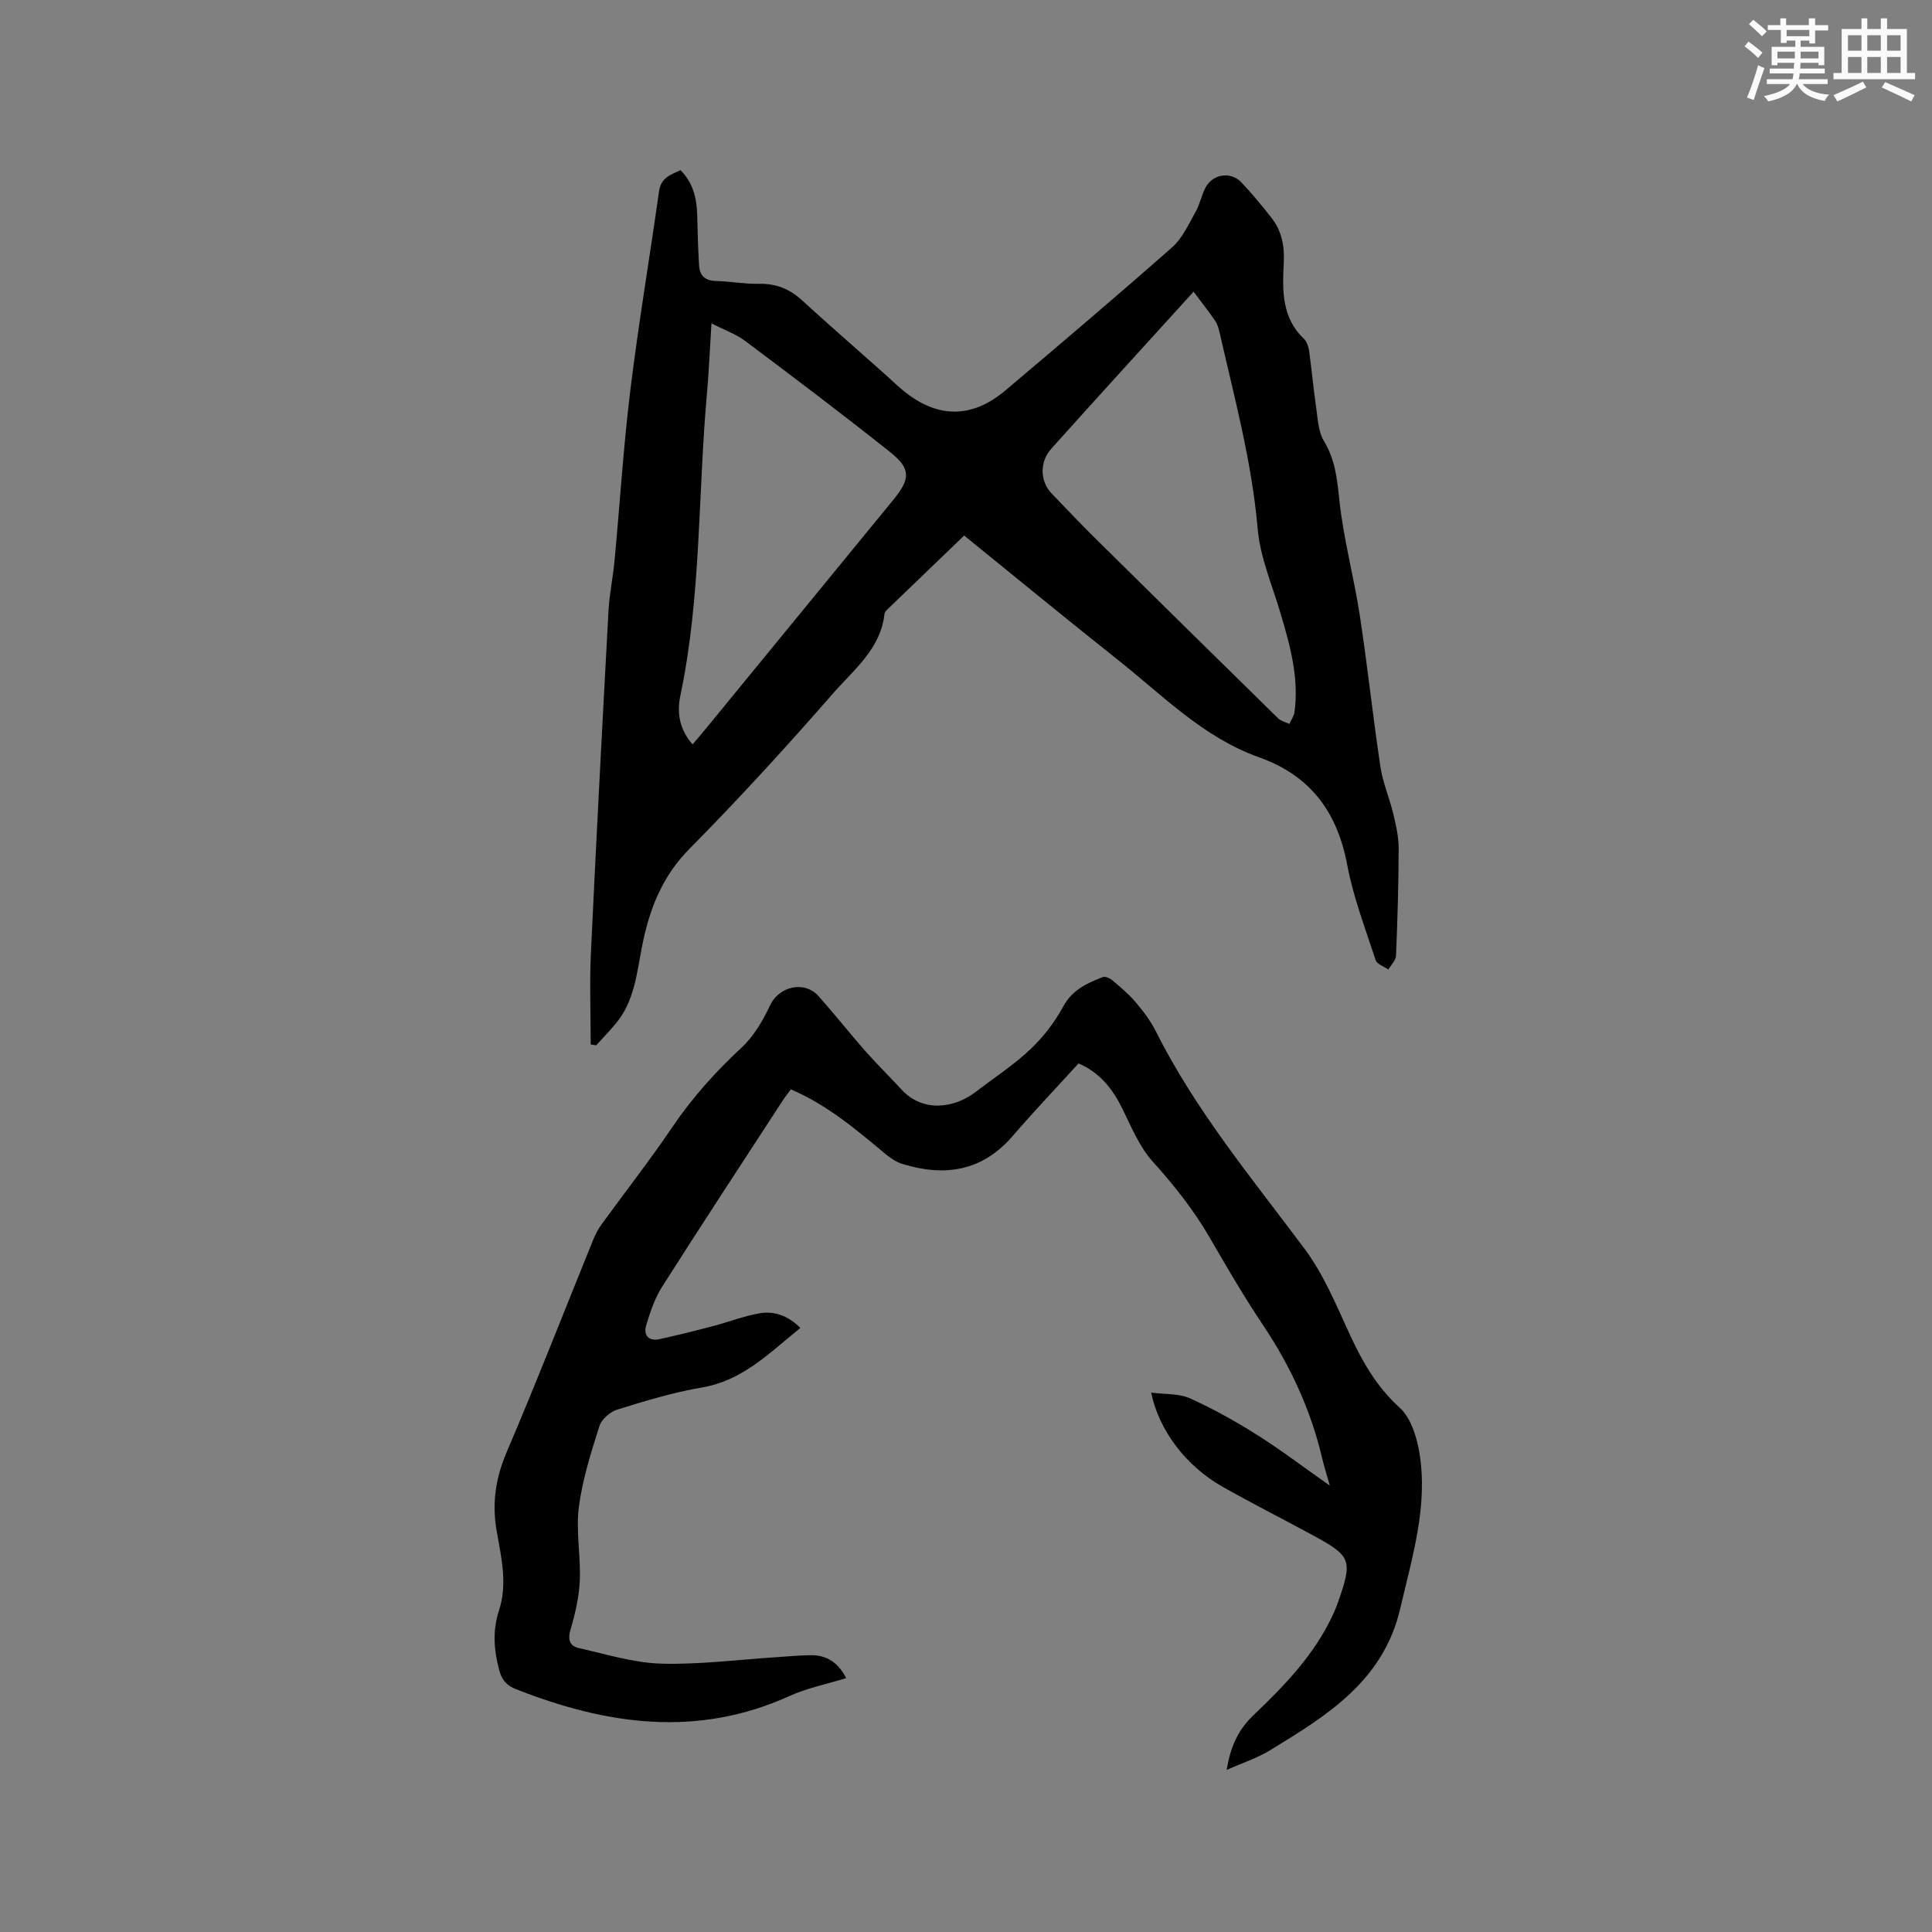 <svg enable-background="new 0 0 400 400" viewBox="0 0 400 400" xmlns="http://www.w3.org/2000/svg"><rect x="0" y="0" width="400" height="400" fill="#808080" stroke="none"/><path d="m122.3 216.24c0-6.31-.25-12.63.04-18.93 1.11-23.6 2.36-47.2 3.64-70.8.19-3.47.92-6.91 1.25-10.38 1.11-11.8 1.84-23.64 3.28-35.39 1.69-13.76 4.01-27.43 5.94-41.16.39-2.8 2.42-3.4 4.44-4.35 2.64 2.64 3.37 5.86 3.46 9.34.08 3.49.18 6.97.39 10.45.13 2.09 1.31 3.11 3.53 3.16 2.96.07 5.92.64 8.87.58 3.5-.07 6.32 1.04 8.88 3.39 5.55 5.07 11.23 10.01 16.85 15.01 1.35 1.2 2.63 2.46 4.02 3.61 7.08 5.88 14.28 5.97 21.28.05 11.58-9.78 23.14-19.59 34.51-29.62 2.12-1.87 3.39-4.76 4.84-7.3.88-1.55 1.22-3.39 2.03-4.99 1.47-2.88 5.23-3.5 7.44-1.17 2.19 2.3 4.22 4.76 6.18 7.25 2.17 2.76 2.81 5.81 2.62 9.48-.29 5.51-.47 11.29 4.17 15.67.61.58.95 1.64 1.08 2.52.53 3.78.85 7.58 1.41 11.35.37 2.48.43 5.28 1.66 7.31 2.36 3.9 2.73 7.92 3.2 12.3.85 7.97 2.99 15.78 4.21 23.72 1.6 10.45 2.71 20.97 4.28 31.42.5 3.31 1.89 6.47 2.67 9.75.56 2.33 1.11 4.74 1.11 7.12-.02 7.42-.24 14.84-.55 22.25-.04.97-1.04 1.9-1.59 2.85-.9-.64-2.35-1.1-2.63-1.95-2.13-6.52-4.62-13-5.88-19.7-2.06-10.98-7.62-18.51-18.28-22.3-11.48-4.08-19.88-12.76-29.14-20.11-10.62-8.42-21.09-17.04-31.89-25.79-5.4 5.19-10.72 10.3-16.03 15.42-.22.21-.44.52-.47.81-.79 7.26-6.38 11.56-10.65 16.46-9.62 11.02-19.5 21.83-29.78 32.23-5.7 5.78-8.29 12.61-9.77 20.18-1.1 5.6-1.58 11.39-5.49 16.01-1.28 1.52-2.66 2.96-3.99 4.43-.37-.04-.75-.11-1.14-.18zm124.82-155.85c-10.27 11.31-19.92 21.87-29.47 32.52-2.48 2.76-2.3 6.79.06 9.24 2.86 2.96 5.68 5.97 8.61 8.87 12.74 12.59 25.51 25.16 38.3 37.7.59.58 1.54.78 2.33 1.16.36-.81.94-1.59 1.06-2.43.97-7.13-.92-13.85-2.92-20.58-1.71-5.76-4.19-11.49-4.7-17.37-1.19-13.78-4.77-27-7.82-40.36-.21-.92-.44-1.91-.96-2.68-1.32-1.95-2.8-3.79-4.49-6.07zm-103.73 93.73c.98-1.16 1.86-2.17 2.71-3.21 12.96-15.82 25.92-31.64 38.88-47.46 3.52-4.3 3.64-6.41-.69-9.85-9.86-7.85-19.92-15.44-30-23-1.96-1.47-4.38-2.31-6.99-3.65-.34 5.38-.54 10.12-.96 14.84-1.85 20.76-1.16 41.74-5.49 62.29-.73 3.51-.18 6.94 2.54 10.04z" fill="#010000"/><path d="m253.97 366.44c.79-4.79 2.35-8.29 5.56-11.34 6.44-6.13 12.64-12.56 16.45-20.82.31-.67.61-1.35.86-2.05 3.31-9.37 3.1-9.98-5.49-14.62-6.05-3.27-12.2-6.39-18.19-9.77-7.56-4.26-13.19-11.61-14.83-19.52 2.86.38 5.73.16 8.03 1.19 4.8 2.15 9.44 4.76 13.89 7.56 4.91 3.09 9.54 6.63 15.07 10.51-.7-2.49-1.22-4.13-1.61-5.8-2.35-9.89-6.52-18.93-12.18-27.38-3.89-5.81-7.43-11.85-10.92-17.91-3.35-5.82-7.43-10.99-11.93-15.97-2.75-3.05-4.43-7.15-6.28-10.93-2.03-4.14-4.68-7.52-9.1-9.42-4.56 5.01-9.22 9.9-13.62 15.01-6.28 7.3-14.02 8.5-22.76 5.83-1.25-.38-2.46-1.15-3.47-1.99-6.1-5.07-12.12-10.24-19.71-13.48-.63.87-1.22 1.59-1.72 2.37-8.32 12.79-16.7 25.54-24.89 38.42-1.55 2.43-2.52 5.3-3.35 8.09-.6 2.03.53 3.33 2.79 2.83 3.71-.82 7.4-1.73 11.07-2.7 3.16-.83 6.24-2.03 9.44-2.62 3.15-.58 6.05.42 8.63 3.01-6.36 5.09-11.88 10.9-20.41 12.33-5.93 1-11.74 2.79-17.5 4.57-1.48.46-3.25 2-3.7 3.42-1.74 5.51-3.53 11.1-4.26 16.8-.63 4.95.42 10.09.2 15.13-.14 3.42-.94 6.87-1.91 10.16-.63 2.13-.2 3.45 1.75 3.88 5.64 1.25 11.32 3.05 17.02 3.21 8 .22 16.03-.84 24.05-1.35 2.32-.15 4.65-.39 6.97-.4 3.24-.01 5.62 1.51 7.27 4.75-4.02 1.24-8.07 2.04-11.73 3.7-19.18 8.7-37.96 5.95-56.69-1.44-2.02-.8-2.94-2.03-3.46-4.06-1.05-4.09-1.36-8.07 0-12.19 1.8-5.45.49-11-.46-16.35-1.04-5.87-.25-11.08 2.09-16.55 6.24-14.6 11.99-29.4 17.97-44.11.43-1.06 1.02-2.09 1.69-3.02 4.85-6.68 9.94-13.19 14.57-20.02 4.14-6.11 8.94-11.48 14.35-16.49 2.53-2.34 4.43-5.6 5.92-8.77 1.84-3.92 7.09-5.21 10.05-1.88 3.31 3.72 6.4 7.64 9.69 11.38 2.38 2.7 4.97 5.21 7.4 7.87 4.52 4.96 11.1 3.89 15.44.55 3.78-2.91 7.83-5.53 11.28-8.79 2.7-2.54 5.07-5.64 6.84-8.9 1.88-3.46 4.91-4.8 8.16-6.07.51-.2 1.48.21 1.98.64 1.69 1.43 3.42 2.87 4.84 4.55 1.57 1.85 3.08 3.83 4.16 5.99 8.23 16.42 19.9 30.45 30.8 45.05 3.86 5.17 6.45 11.37 9.17 17.3 2.67 5.83 5.64 11.18 10.54 15.62 2.3 2.09 3.52 5.99 4.07 9.27 1.85 11.06-1.47 21.56-3.93 32.21-3.47 15.06-15.14 22.23-26.93 29.41-2.68 1.66-5.75 2.64-9.03 4.1z" fill="#010000"/><g fill="#fafafb"><path d="m361.2 9.6.8-1c.9.7 1.9 1.4 2.9 2.3l-.9 1.1c-1-1-2-1.8-2.8-2.4zm.5 10.6c.9-2.1 1.6-4.3 2.3-6.7.4.2.8.4 1.3.6-.7 2.1-1.5 4.3-2.2 6.6zm.4-15.2.9-.9c1 .8 2 1.6 2.8 2.4l-1 1c-.9-.9-1.8-1.7-2.7-2.5zm12.5-1.2h1.2v1.4h2.7v1.1h-2.7v2.7h-1.2v-.6h-1.8v1.3h4.9v3.8h-1.2v-.5h-3.7c0 .4-.1.9-.1 1.2h5.1v1h-5.2c0 .5-.1.9-.2 1.2h6v1h-5.2c1.1 1.3 2.9 2 5.5 2.2-.4.4-.7.8-.9 1.3-2.9-.5-4.8-1.6-5.7-3.5h-.1c-.8 1.7-2.7 2.9-5.9 3.6-.2-.4-.6-.8-.9-1.1 2.8-.6 4.6-1.4 5.4-2.5h-4.8v-1h5.3c.1-.3.2-.7.2-1.2h-4.9v-1h5c0-.4 0-.8.1-1.2h-3.5v.5h-1.2v-3.8h4.9v-1.3h-1.8v.5h-1.2v-2.7h-2.7v-1h2.6v-1.4h1.2v1.4h4.7v-1.4zm-6.6 8.3h3.6c0-.4 0-.9 0-1.4h-3.6zm1.9-4.6h4.7v-1.3h-4.7zm6.6 3.2h-3.7v1.4h3.7z"/><path d="m385.3 3.8h1.3v2.2h2.8v-2.2h1.3v2.2h4.1v9.1h1.7v1.3h-16.9v-1.3h1.7v-9.1h4.1v-2.2zm.4 13.1.7 1.2c-1.8.9-3.8 1.9-6 2.9-.2-.4-.5-.8-.8-1.3 2.3-1 4.3-1.9 6.1-2.8zm-3.1-6.4h2.8v-3.2h-2.8zm0 4.6h2.8v-3.3h-2.8zm4-4.6h2.8v-3.2h-2.8zm0 4.6h2.8v-3.3h-2.8zm3.7 1.9c2.1.9 4.1 1.8 6.1 2.7l-.7 1.3c-2.2-1.1-4.2-2-6.1-2.9zm3.2-9.7h-2.8v3.2h2.8zm-2.8 7.8h2.8v-3.3h-2.8z"/></g></svg>